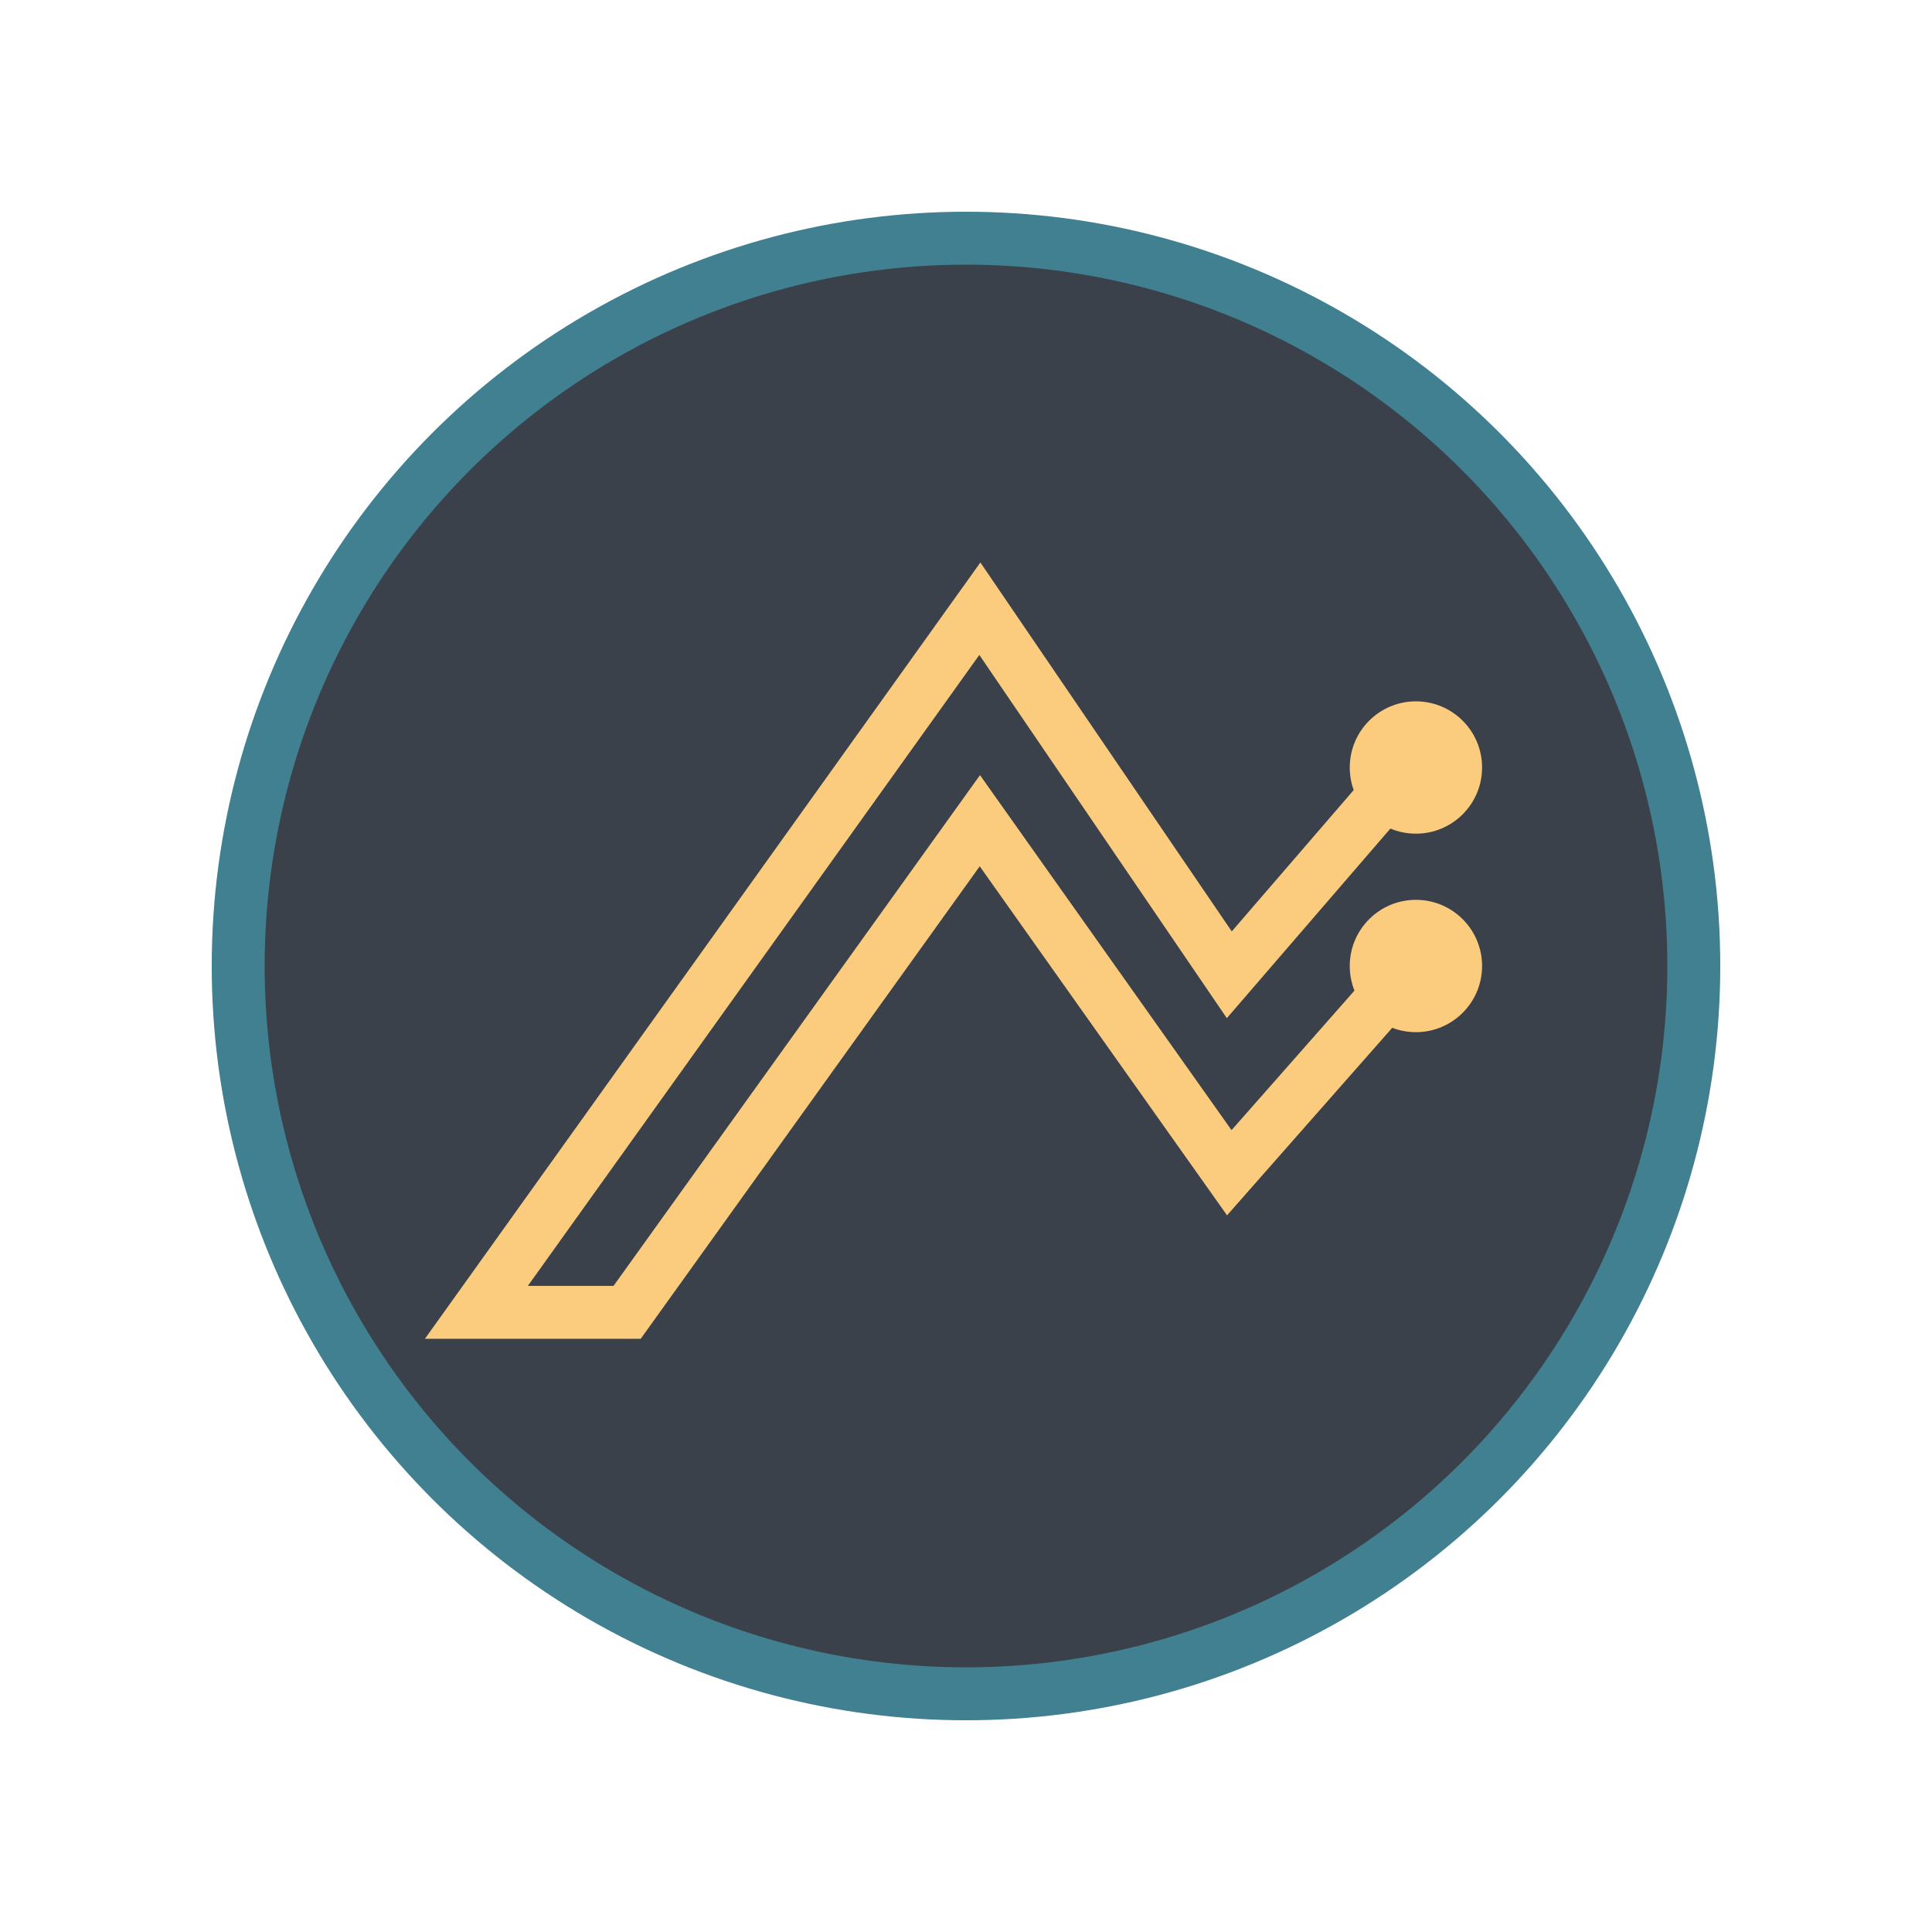 <?xml version="1.0" encoding="UTF-8"?>
<svg width="146px" height="146px" viewBox="0 0 146 146" version="1.1" xmlns="http://www.w3.org/2000/svg" xmlns:xlink="http://www.w3.org/1999/xlink">
    <title>Artboard</title>
    <g id="Artboard" stroke="none" stroke-width="1" fill="none" fill-rule="evenodd">
        <circle id="Oval" stroke="#408091" stroke-width="4" fill="#3A414A" cx="73" cy="73" r="55"></circle>
        <g id="Group-2" transform="translate(36, 46)">
            <polyline id="Path-2" stroke="#FBCB7E" stroke-width="4" points="70.074 12.389 56.897 27.664 38.047 -5.26896486e-14 -7.10542736e-15 53.172 11.391 53.172 38.047 16.021 56.897 42.623 70.074 27.664"></polyline>
            <g id="Group" transform="translate(66, 7)" fill="#FBCB7E">
                <path d="M5,10 C7.761,10 10,7.761 10,5 C10,2.239 7.761,0 5,0 C2.239,0 0,2.239 0,5 C0,7.761 2.239,10 5,10 Z" id="Oval"></path>
                <circle id="Oval" cx="5" cy="20" r="5"></circle>
            </g>
        </g>
    </g>
</svg>
